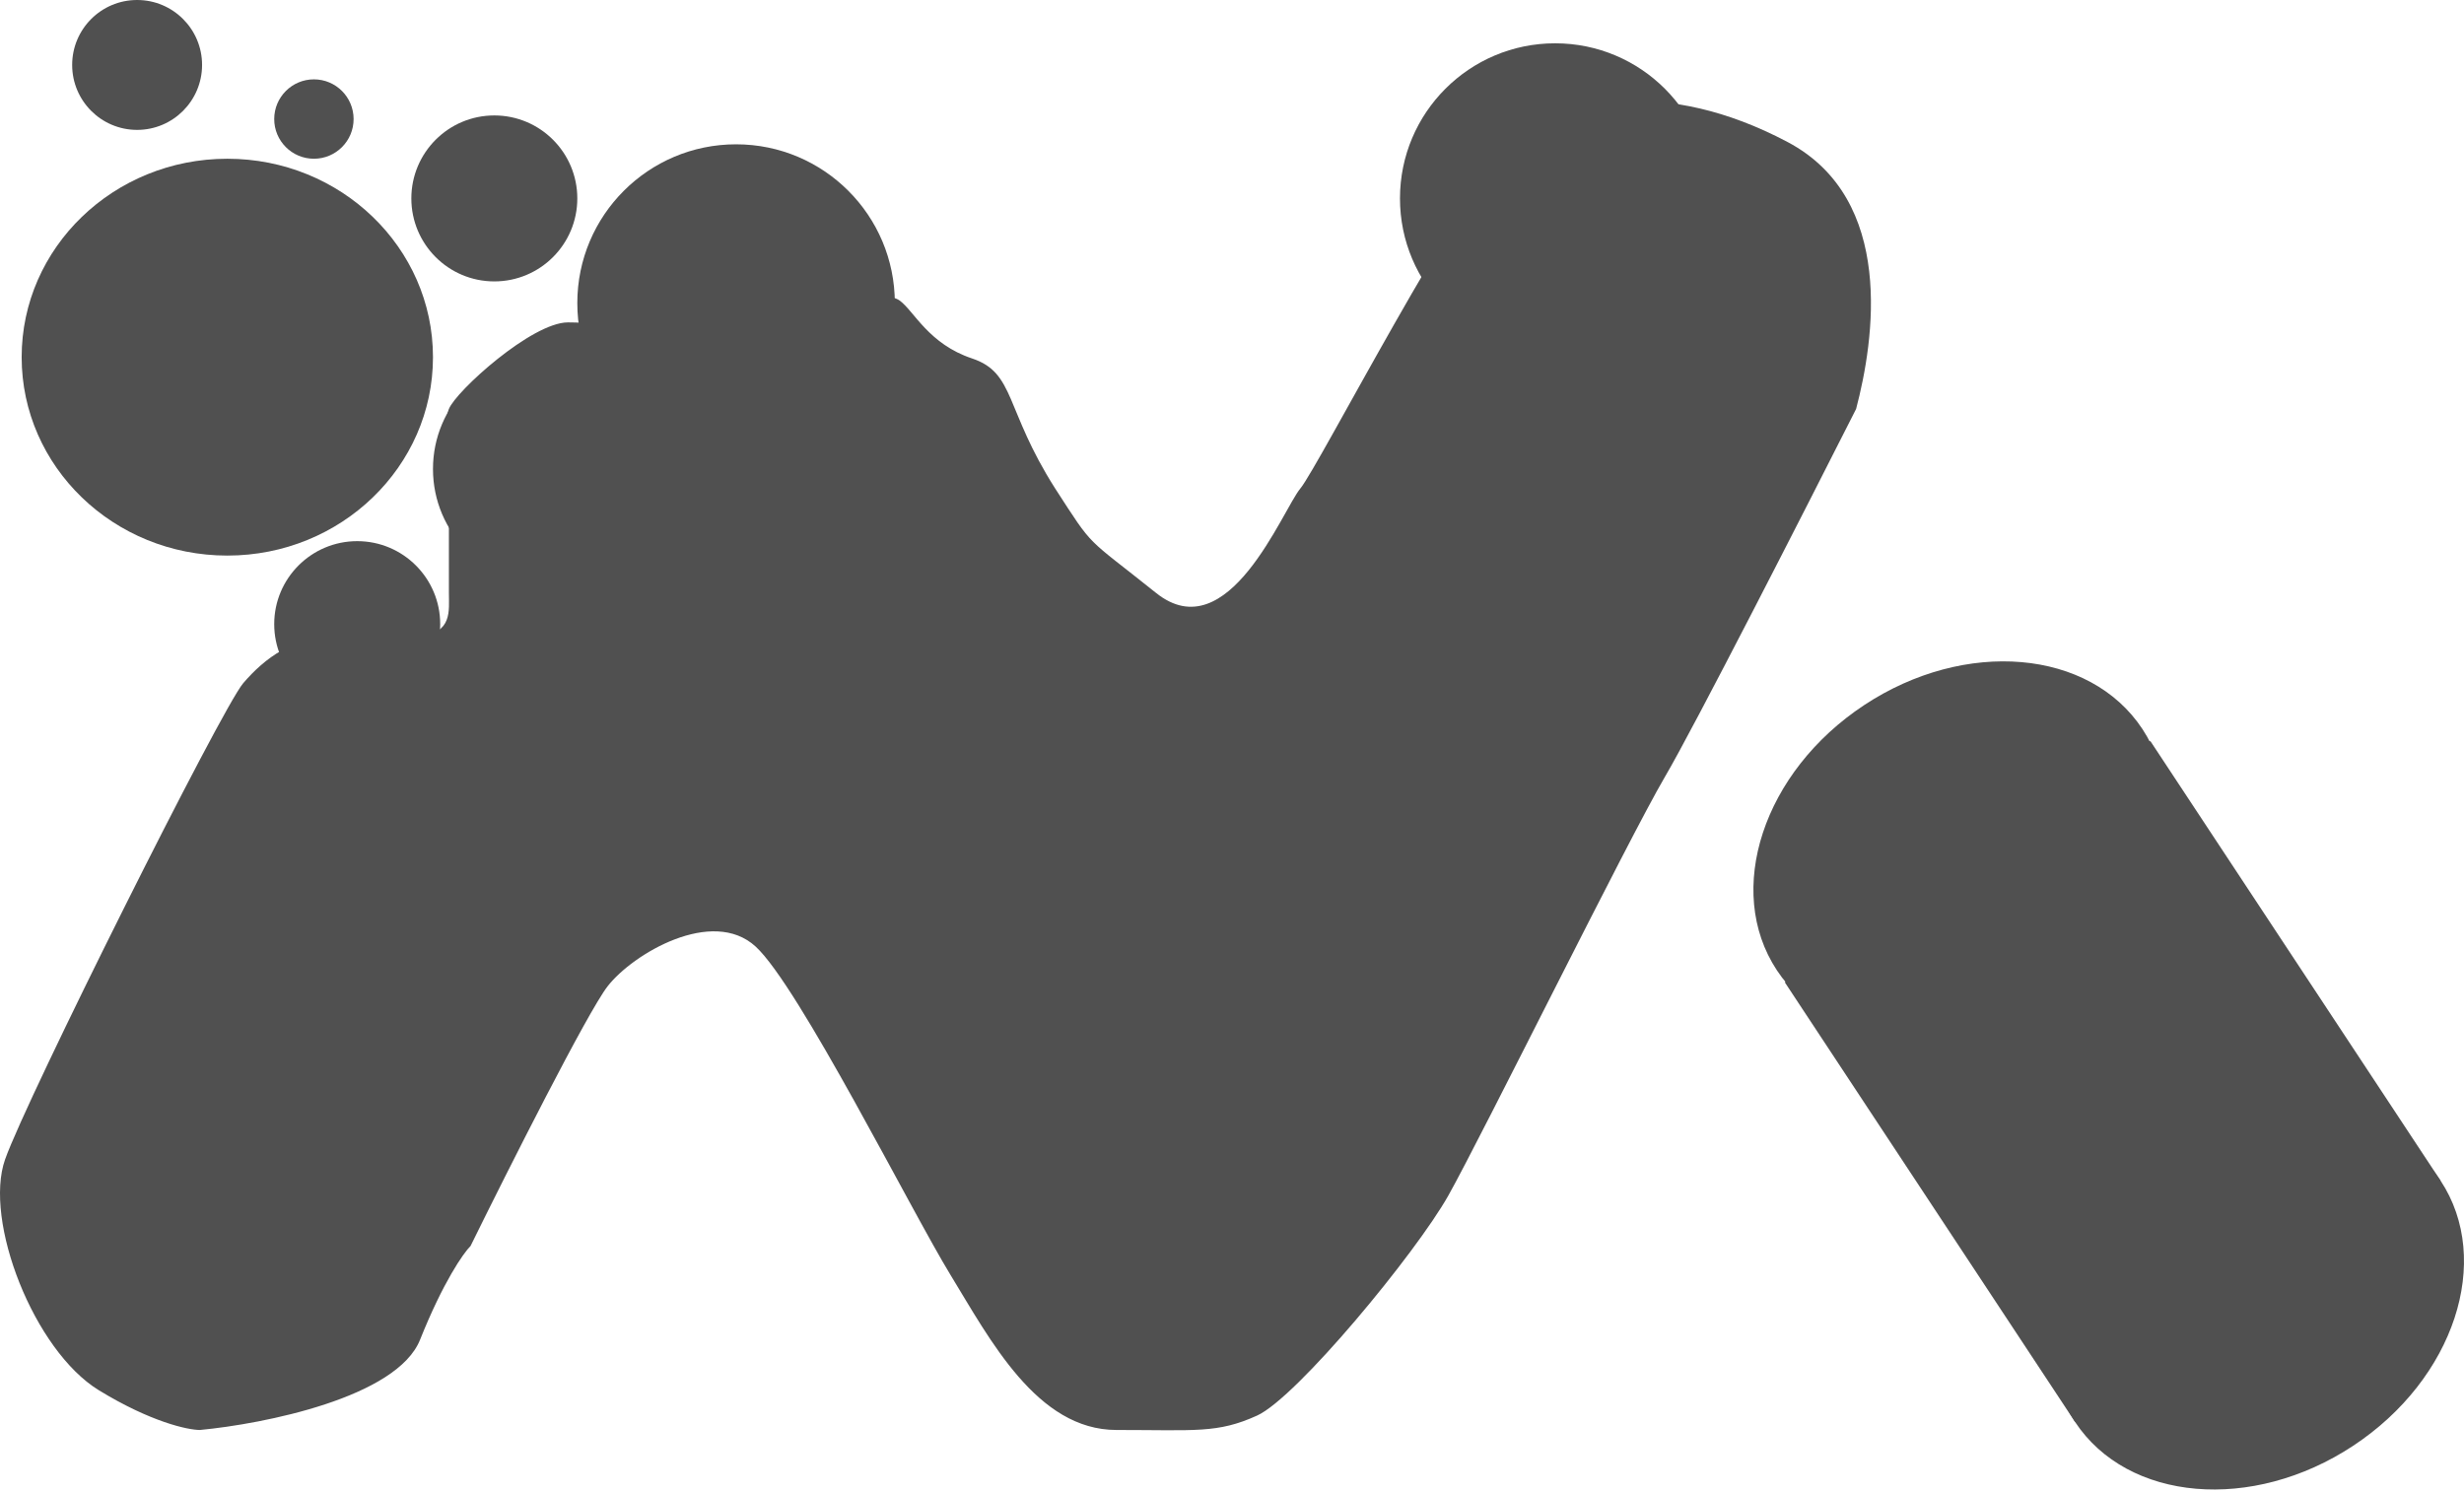 <svg width="104" height="63" viewBox="0 0 104 63" fill="none" xmlns="http://www.w3.org/2000/svg">
	<path d="M17.729 56.556C16.754 58.993 11.129 60.11 8.439 60.364C7.931 60.364 6.367 60.029 4.174 58.688C1.433 57.013 -0.699 51.531 0.215 48.942C1.128 46.353 9.352 29.905 10.266 28.839C11.18 27.773 12.398 26.859 14.226 26.859C16.053 26.859 16.358 27.011 17.729 26.859C19.099 26.706 18.947 25.793 18.947 25.031V21.833C18.947 21.224 18.642 18.026 18.947 17.264C19.252 16.503 22.45 13.609 23.973 13.609C25.496 13.609 30.217 14.066 31.892 15.132C33.232 15.985 33.77 17.416 33.872 18.026C34.227 17.975 34.938 17.752 34.938 17.264C34.938 16.777 34.227 15.64 33.872 15.132C34.075 14.32 34.572 12.695 34.938 12.695C35.395 12.695 37.375 12.239 37.984 12.695C38.593 13.152 39.202 14.523 41.03 15.132C42.857 15.741 42.4 17.264 44.533 20.615C46.208 23.204 45.751 22.595 48.797 25.031C51.843 27.468 54.127 21.529 54.889 20.615C55.65 19.701 61.742 7.822 63.874 5.994C66.006 4.167 70.27 3.253 75.448 5.994C80.017 8.413 79.104 14.371 78.342 17.264C76.159 21.579 71.489 30.727 70.27 32.798C68.748 35.387 62.503 48.028 61.133 50.465C59.762 52.901 54.736 58.993 53.061 59.755C51.386 60.516 50.472 60.364 47.122 60.364C43.771 60.364 41.791 56.556 40.116 53.815C38.441 51.074 33.72 41.632 31.892 39.956C30.064 38.281 26.714 40.261 25.648 41.632C24.795 42.728 21.434 49.398 19.861 52.597C19.556 52.901 18.703 54.12 17.729 56.556Z" fill="#505050"/>
	<path d="M18.275 15.077C18.275 19.703 14.389 23.453 9.595 23.453C4.8 23.453 0.914 19.703 0.914 15.077C0.914 10.451 4.8 6.701 9.595 6.701C14.389 6.701 18.275 10.451 18.275 15.077Z" fill="#505050"/>
	<path d="M8.529 2.741C8.529 4.255 7.301 5.483 5.787 5.483C4.273 5.483 3.046 4.255 3.046 2.741C3.046 1.227 4.273 0 5.787 0C7.301 0 8.529 1.227 8.529 2.741Z" fill="#505050"/>
	<path d="M14.925 5.026C14.925 5.951 14.175 6.701 13.25 6.701C12.325 6.701 11.574 5.951 11.574 5.026C11.574 4.101 12.325 3.35 13.25 3.35C14.175 3.35 14.925 4.101 14.925 5.026Z" fill="#505050"/>
	<path d="M37.769 12.793C37.769 16.494 34.769 19.494 31.068 19.494C27.367 19.494 24.367 16.494 24.367 12.793C24.367 9.092 27.367 6.092 31.068 6.092C34.769 6.092 37.769 9.092 37.769 12.793Z" fill="#505050"/>
	<path d="M28.022 19.798C28.022 22.49 25.84 24.672 23.149 24.672C20.457 24.672 18.275 22.49 18.275 19.798C18.275 17.107 20.457 14.925 23.149 14.925C25.84 14.925 28.022 17.107 28.022 19.798Z" fill="#505050"/>
	<path d="M18.58 26.347C18.58 28.282 17.012 29.85 15.077 29.85C13.143 29.85 11.574 28.282 11.574 26.347C11.574 24.413 13.143 22.844 15.077 22.844C17.012 22.844 18.58 24.413 18.58 26.347Z" fill="#505050"/>
	<path d="M24.367 8.376C24.367 10.311 22.799 11.879 20.864 11.879C18.93 11.879 17.362 10.311 17.362 8.376C17.362 6.442 18.93 4.873 20.864 4.873C22.799 4.873 24.367 6.442 24.367 8.376Z" fill="#505050"/>
	<path d="M72.188 8.376C72.188 11.993 69.256 14.925 65.639 14.925C62.023 14.925 59.09 11.993 59.09 8.376C59.09 4.759 62.023 1.828 65.639 1.828C69.256 1.828 72.188 4.759 72.188 8.376Z" fill="#505050"/>
	<path d="M86.738 41.966C82.478 44.778 77.221 44.327 74.997 40.957C72.773 37.588 74.423 32.576 78.684 29.764C82.944 26.952 88.201 27.403 90.425 30.773C92.65 34.142 90.999 39.153 86.738 41.966Z" fill="#505050"/>
	<path d="M99.323 61.031C95.063 63.843 89.806 63.392 87.582 60.022C85.358 56.653 87.008 51.642 91.269 48.829C95.529 46.017 100.786 46.468 103.01 49.838C105.234 53.207 103.584 58.218 99.323 61.031Z" fill="#505050"/>
	<path d="M90.761 31.281L103.01 49.838L87.582 60.022L75.332 41.465L90.761 31.281Z" fill="#505050"/>
</svg>
